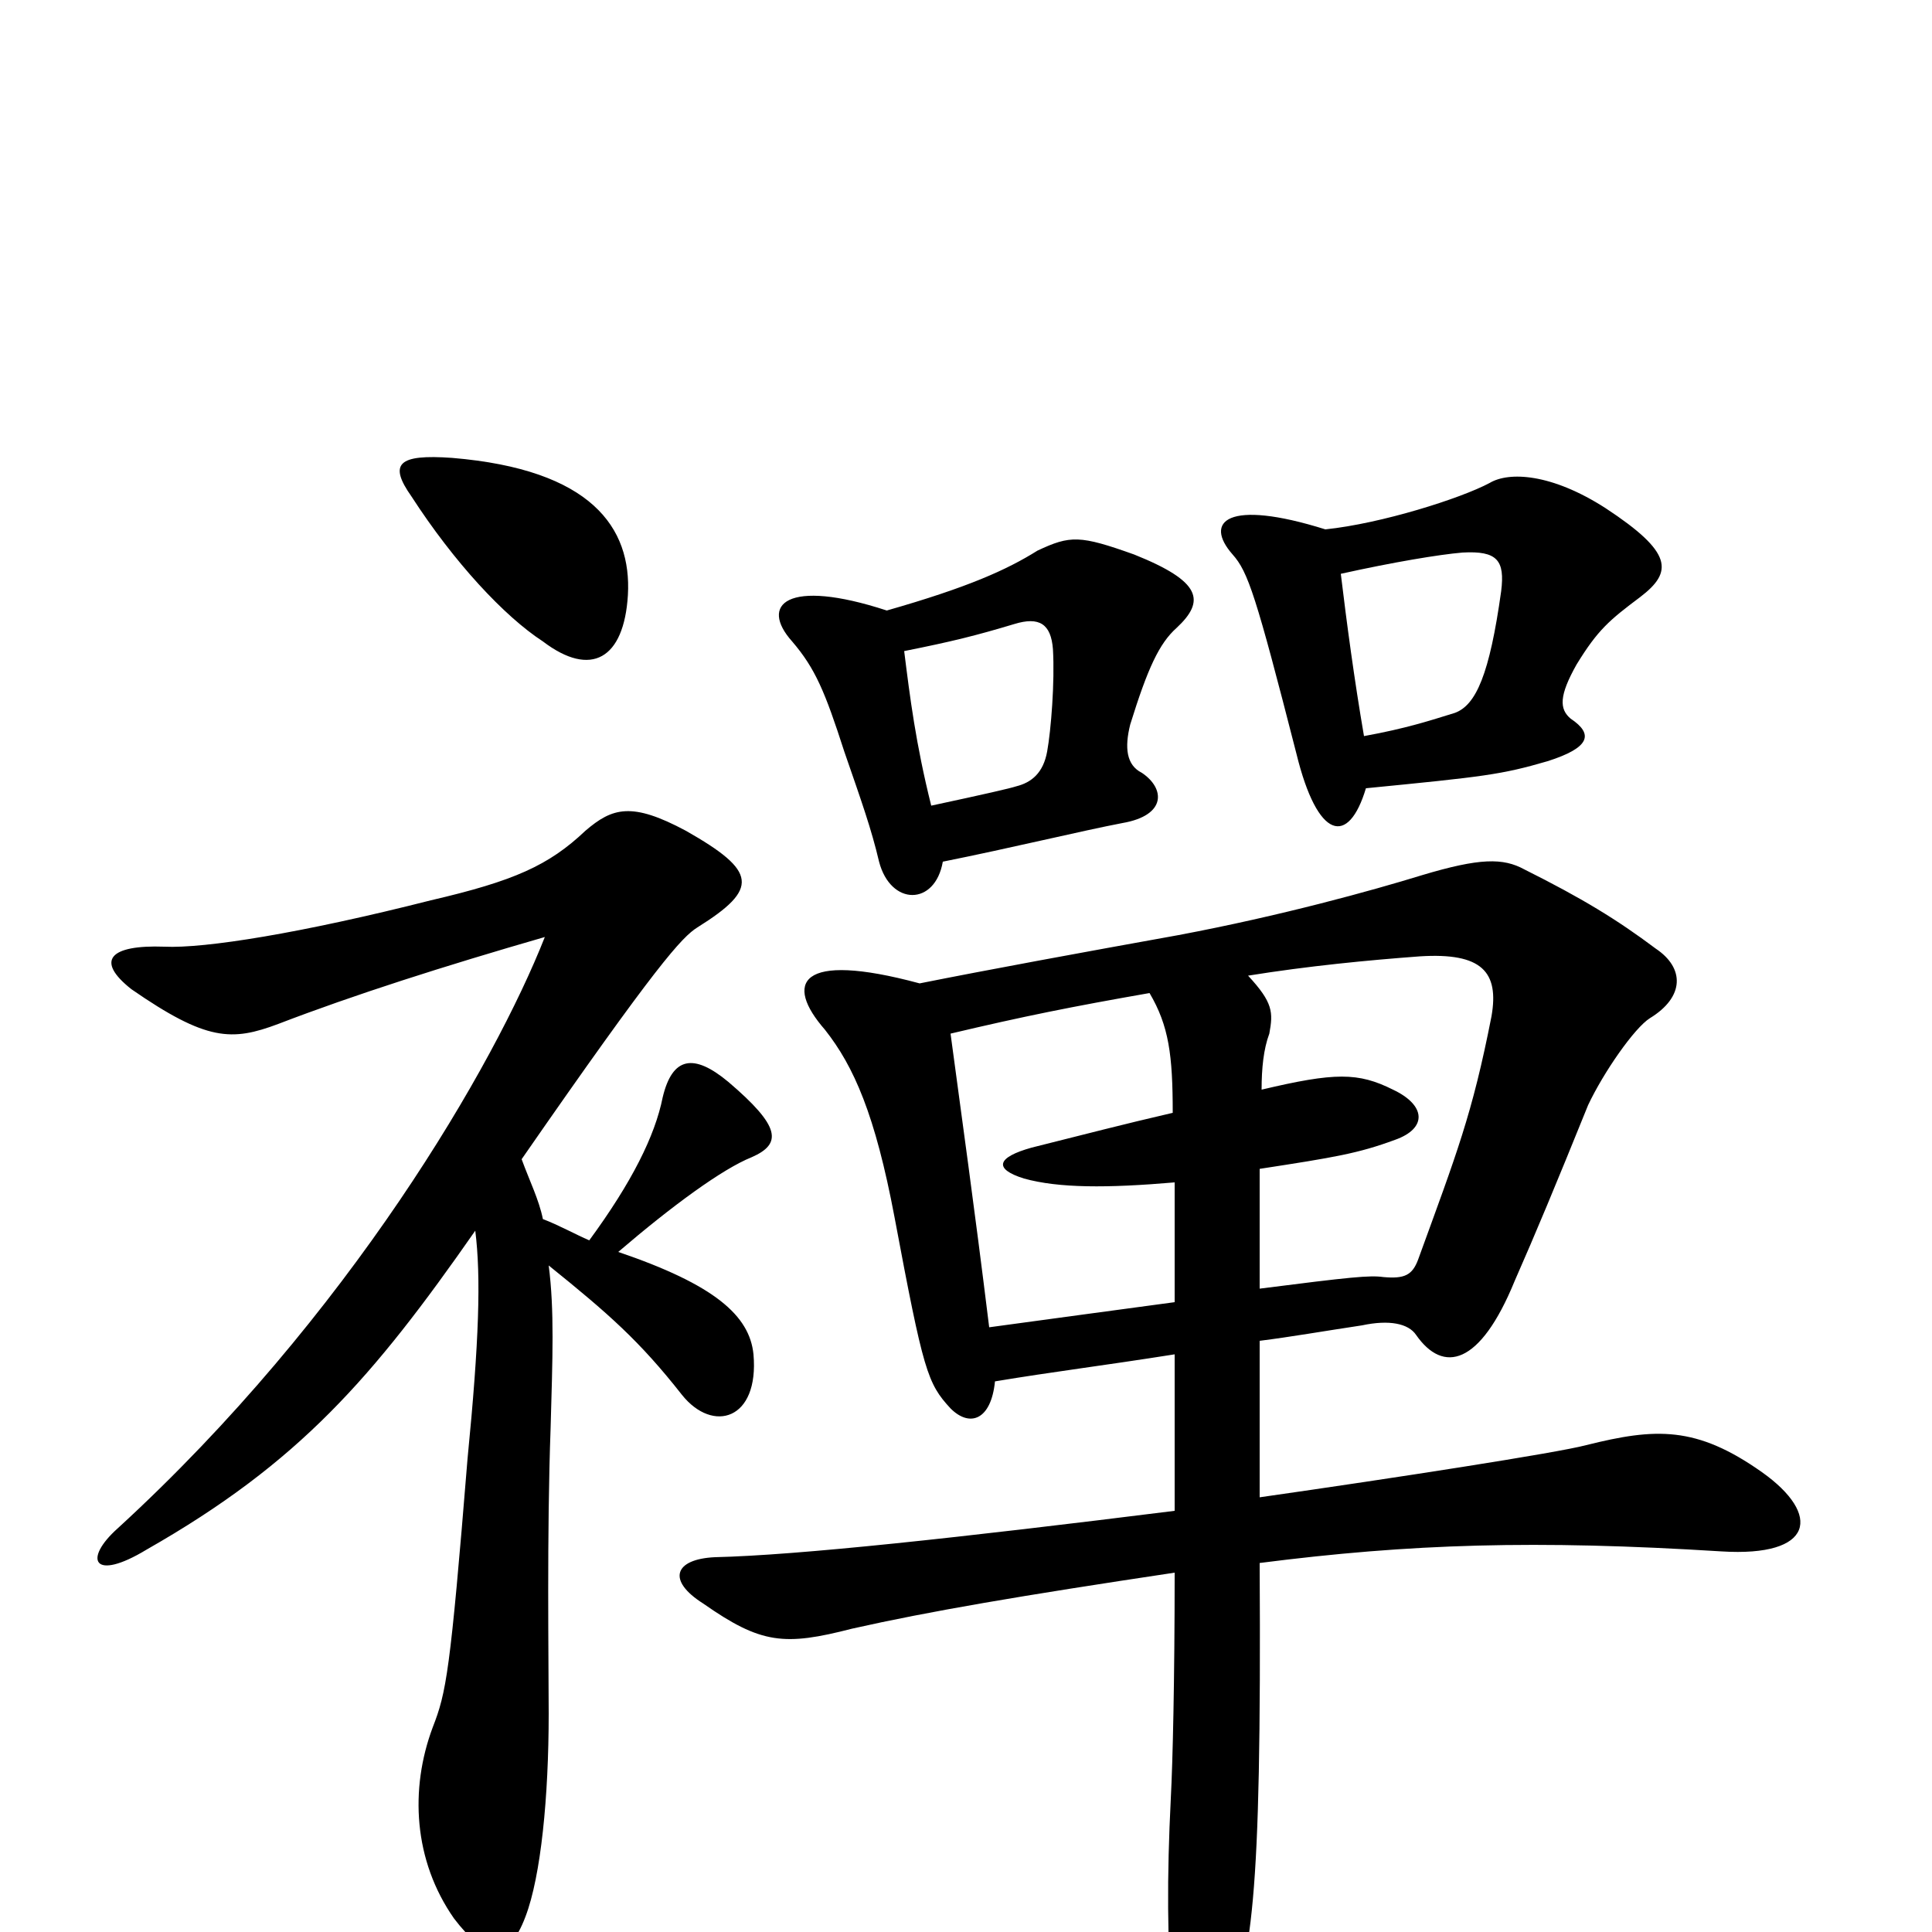 <svg xmlns="http://www.w3.org/2000/svg" viewBox="0 -1000 1000 1000">
	<path fill="#000000" d="M515 -285C545 -290 570 -293 608 -299C608 -270 608 -243 608 -218C496 -204 413 -195 370 -194C349 -193 345 -182 364 -170C394 -149 406 -148 441 -157C481 -166 528 -174 608 -186C608 -130 607 -88 606 -69C604 -29 604 4 607 46C609 86 623 84 633 54C648 11 653 -11 652 -191C730 -201 795 -203 891 -197C939 -194 943 -216 912 -238C878 -262 857 -261 821 -252C806 -248 722 -235 652 -225C652 -249 652 -276 652 -306C668 -308 685 -311 705 -314C719 -317 729 -315 733 -309C747 -289 766 -293 784 -337C795 -362 805 -386 822 -428C830 -445 846 -468 854 -473C872 -484 872 -499 857 -509C837 -524 819 -535 789 -550C778 -556 766 -556 736 -547C710 -539 663 -526 610 -516C560 -507 511 -498 476 -491C413 -508 406 -491 427 -467C442 -448 453 -423 463 -370C478 -290 480 -284 492 -271C502 -261 513 -265 515 -285ZM653 -436C653 -447 654 -457 657 -465C659 -476 659 -481 646 -495C677 -500 708 -503 735 -505C767 -507 776 -497 772 -474C762 -423 754 -403 734 -348C731 -340 727 -338 716 -339C709 -340 699 -339 652 -333C652 -352 652 -373 652 -395C691 -401 703 -403 722 -410C739 -416 738 -428 721 -436C703 -445 691 -445 653 -436ZM608 -388C608 -368 608 -346 608 -326C578 -322 549 -318 512 -313C504 -378 498 -420 492 -465C530 -474 555 -479 595 -486C605 -469 607 -454 607 -424C581 -418 562 -413 534 -406C516 -401 514 -395 530 -390C548 -385 573 -385 608 -388ZM482 -583C474 -615 471 -639 468 -663C493 -668 505 -671 525 -677C538 -681 544 -677 545 -664C546 -647 544 -622 542 -611C540 -600 534 -595 526 -593C523 -592 510 -589 482 -583ZM459 -684C407 -701 393 -687 410 -668C422 -654 427 -642 437 -611C446 -585 451 -571 455 -554C461 -531 484 -531 488 -554C523 -561 560 -570 581 -574C604 -578 603 -592 591 -600C583 -604 582 -613 585 -625C594 -654 600 -667 609 -675C624 -689 622 -699 587 -713C559 -723 554 -723 537 -715C521 -705 501 -696 459 -684ZM706 -619C701 -648 697 -678 694 -703C721 -709 745 -713 757 -714C775 -715 779 -710 777 -694C771 -651 764 -635 753 -631C740 -627 728 -623 706 -619ZM686 -726C635 -742 623 -730 638 -713C646 -704 650 -692 671 -610C682 -565 698 -562 707 -592C768 -598 777 -599 801 -606C823 -613 825 -620 813 -628C807 -633 807 -640 816 -656C827 -674 833 -679 849 -691C866 -704 866 -714 831 -737C803 -755 781 -756 771 -750C756 -742 715 -729 686 -726ZM325 -692C327 -727 306 -757 234 -763C206 -765 201 -760 213 -743C235 -709 261 -681 281 -668C306 -649 323 -659 325 -692ZM270 -400C340 -501 353 -515 361 -520C393 -540 392 -549 355 -570C327 -585 317 -582 303 -570C284 -552 266 -544 223 -534C156 -517 106 -509 85 -510C57 -511 49 -503 68 -488C107 -461 120 -461 144 -470C183 -485 230 -500 282 -515C256 -449 181 -319 61 -209C43 -193 48 -181 76 -198C155 -243 193 -287 246 -363C249 -339 248 -306 242 -245C233 -134 231 -124 224 -106C212 -74 214 -37 235 -7C251 14 263 16 272 -8C280 -29 284 -70 284 -113C284 -140 283 -206 285 -261C286 -297 287 -322 284 -345C315 -320 331 -306 353 -278C369 -258 393 -265 390 -299C388 -319 370 -335 320 -352C348 -376 374 -395 389 -401C405 -408 404 -417 377 -440C359 -455 348 -453 343 -432C339 -412 327 -388 305 -358C298 -361 289 -366 281 -369C279 -379 274 -389 270 -400Z"/>
</svg>